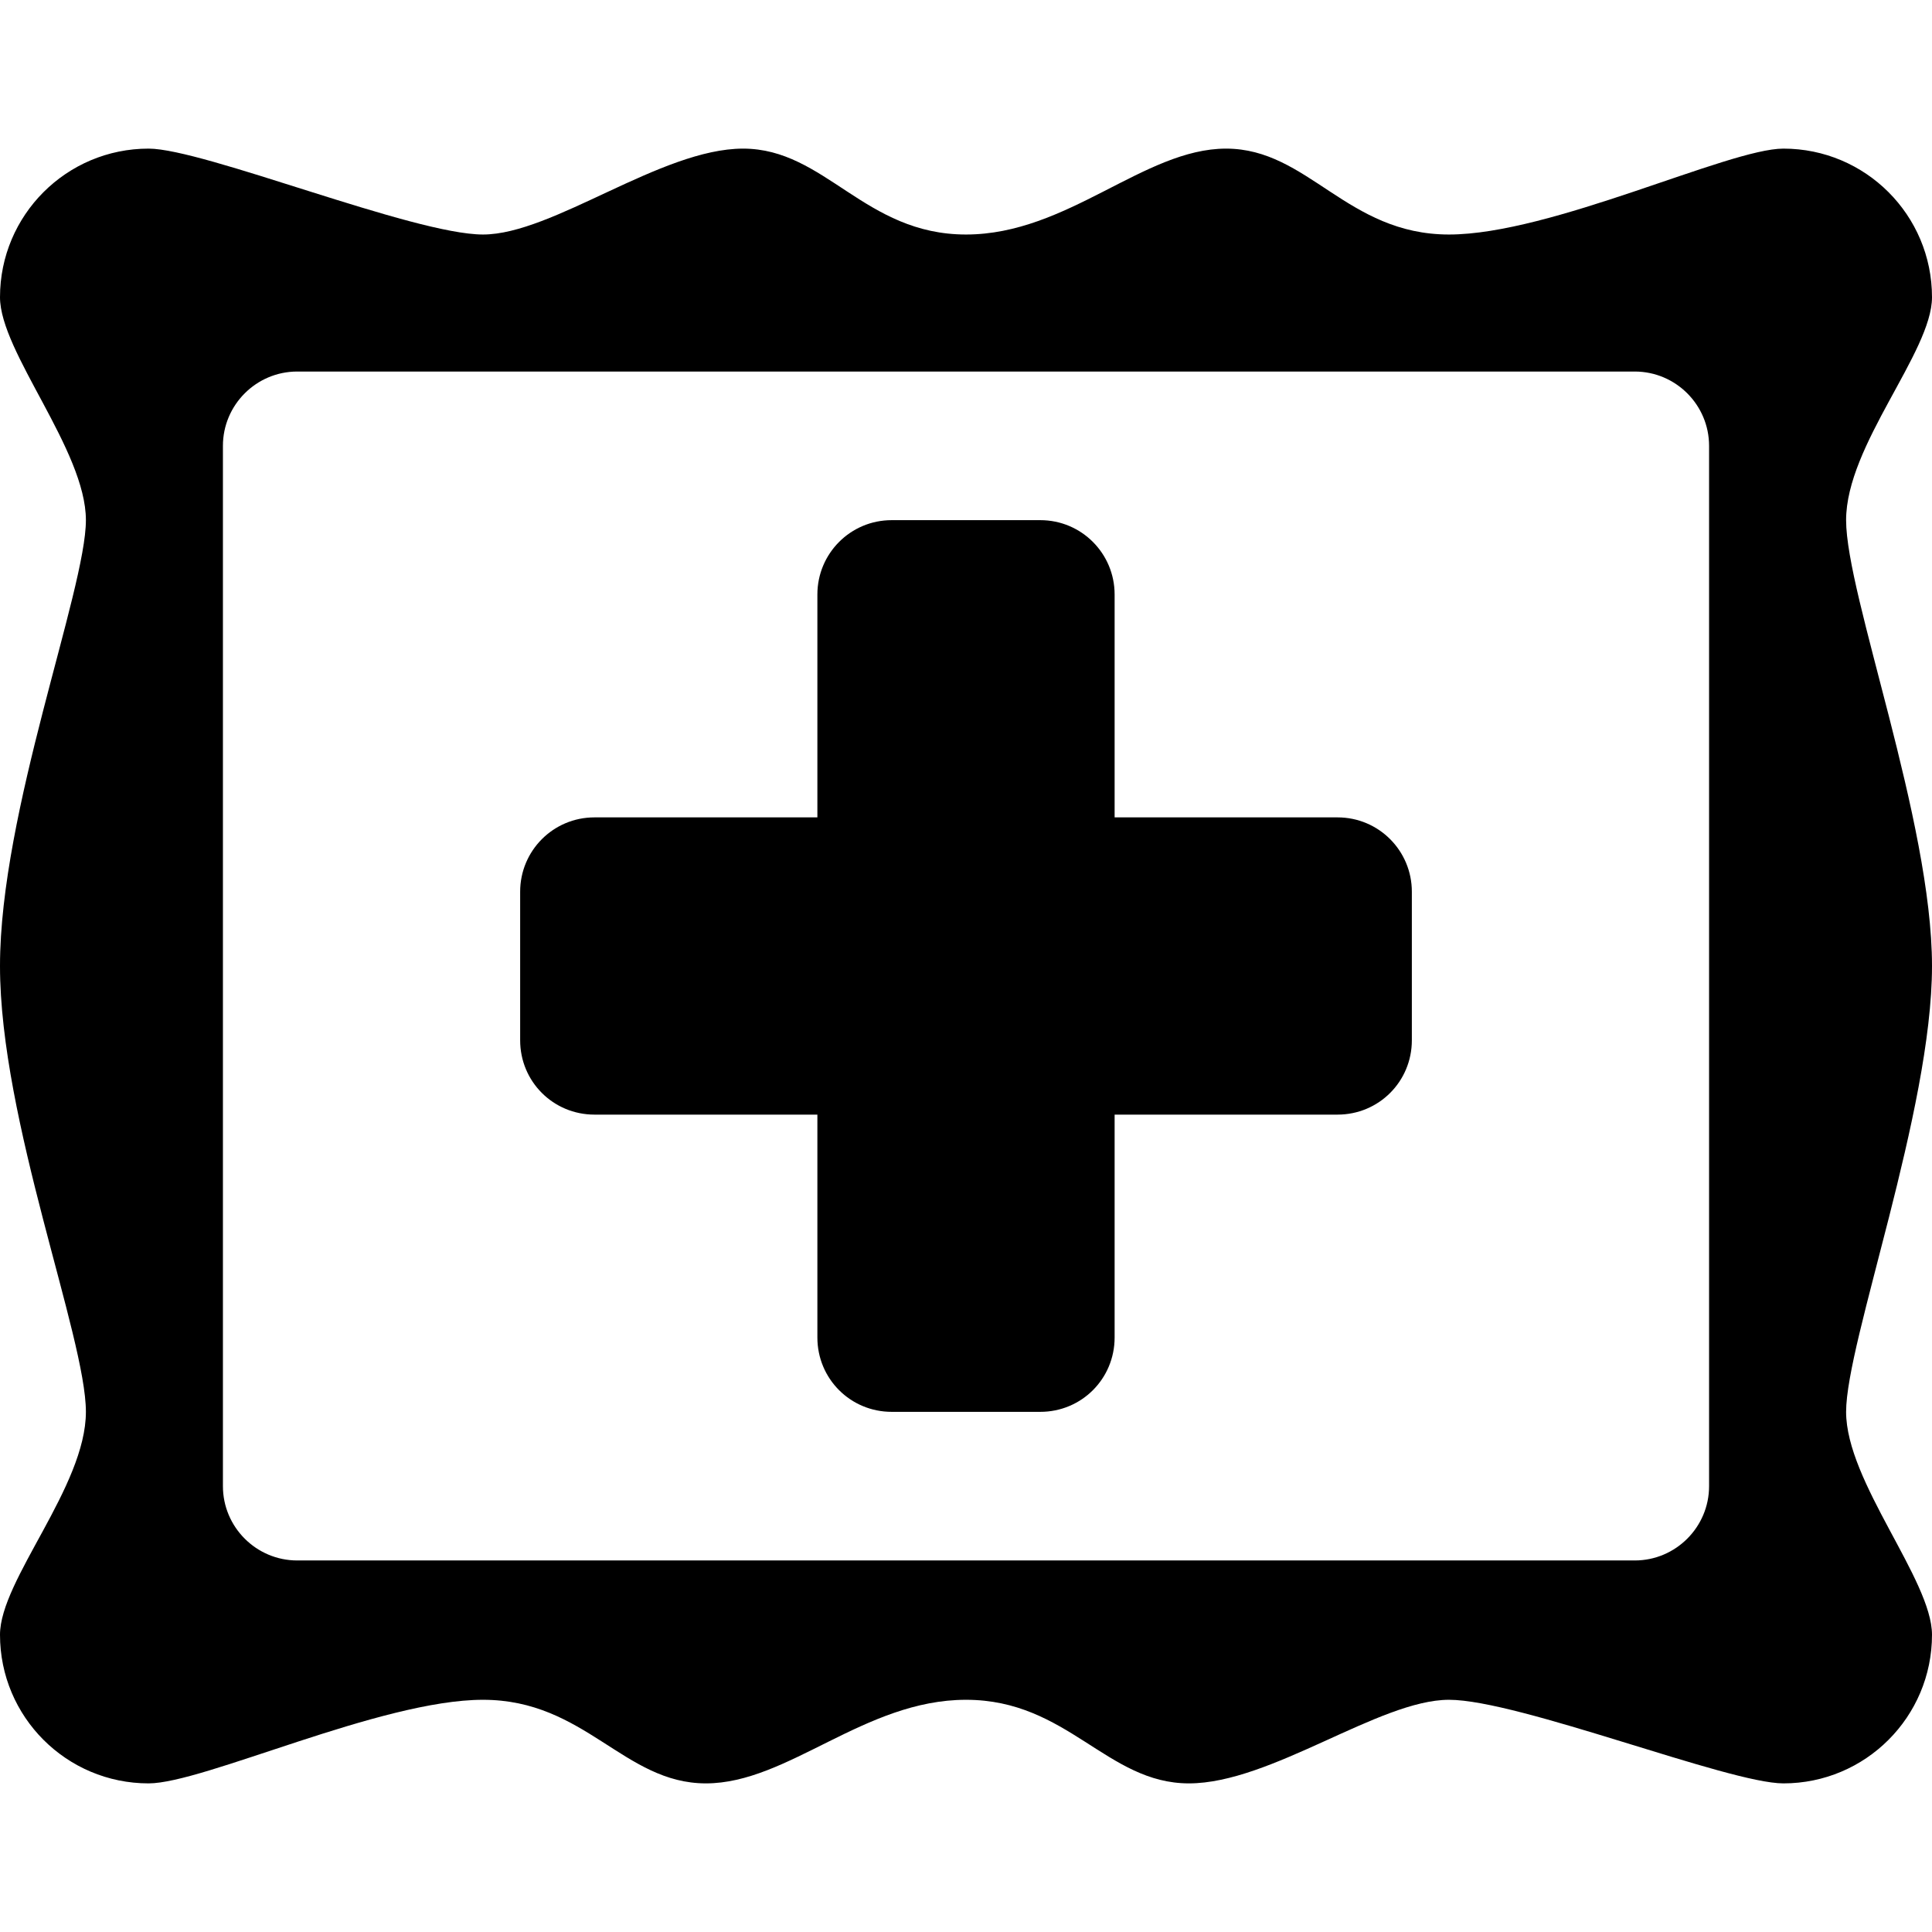 <svg fill="#000000" xmlns="http://www.w3.org/2000/svg" viewBox="0 0 26 26" width="500px" height="500px"><path d="M 2 2 C 0.895 2 0 2.895 0 4 C 0 4.738 1.156 6.059 1.156 7 C 1.156 7.941 0 10.922 0 13 C 0 15.078 1.156 17.992 1.156 19 C 1.156 20.008 0 21.262 0 22 C 0 23.105 0.895 24 2 24 C 2.738 24 5.125 22.875 6.5 22.875 C 7.875 22.875 8.395 24 9.5 24 C 10.605 24 11.633 22.875 13 22.875 C 14.367 22.875 14.895 24 16 24 C 17.105 24 18.562 22.875 19.5 22.875 C 20.438 22.875 23.262 24 24 24 C 25.105 24 26 23.105 26 22 C 26 21.262 24.844 19.941 24.844 19 C 24.844 18.059 26 14.949 26 13 C 26 11.051 24.844 8.008 24.844 7 C 24.844 5.992 26 4.738 26 4 C 26 2.895 25.105 2 24 2 C 23.262 2 20.875 3.156 19.5 3.156 C 18.125 3.156 17.605 2 16.5 2 C 15.395 2 14.367 3.156 13 3.156 C 11.633 3.156 11.105 2 10 2 C 8.895 2 7.438 3.156 6.5 3.156 C 5.562 3.156 2.738 2 2 2 Z M 4 5 L 22 5 C 22.551 5 23 5.449 23 6 L 23 20 C 23 20.551 22.551 21 22 21 L 4 21 C 3.449 21 3 20.551 3 20 L 3 6 C 3 5.449 3.449 5 4 5 Z M 12 7 C 11.445 7 11 7.449 11 8 L 11 11 L 8 11 C 7.445 11 7 11.449 7 12 L 7 14 C 7 14.555 7.445 15 8 15 L 11 15 L 11 18 C 11 18.555 11.445 19 12 19 L 14 19 C 14.555 19 15 18.555 15 18 L 15 15 L 18 15 C 18.555 15 19 14.555 19 14 L 19 12 C 19 11.449 18.555 11 18 11 L 15 11 L 15 8 C 15 7.449 14.555 7 14 7 Z"/></svg>